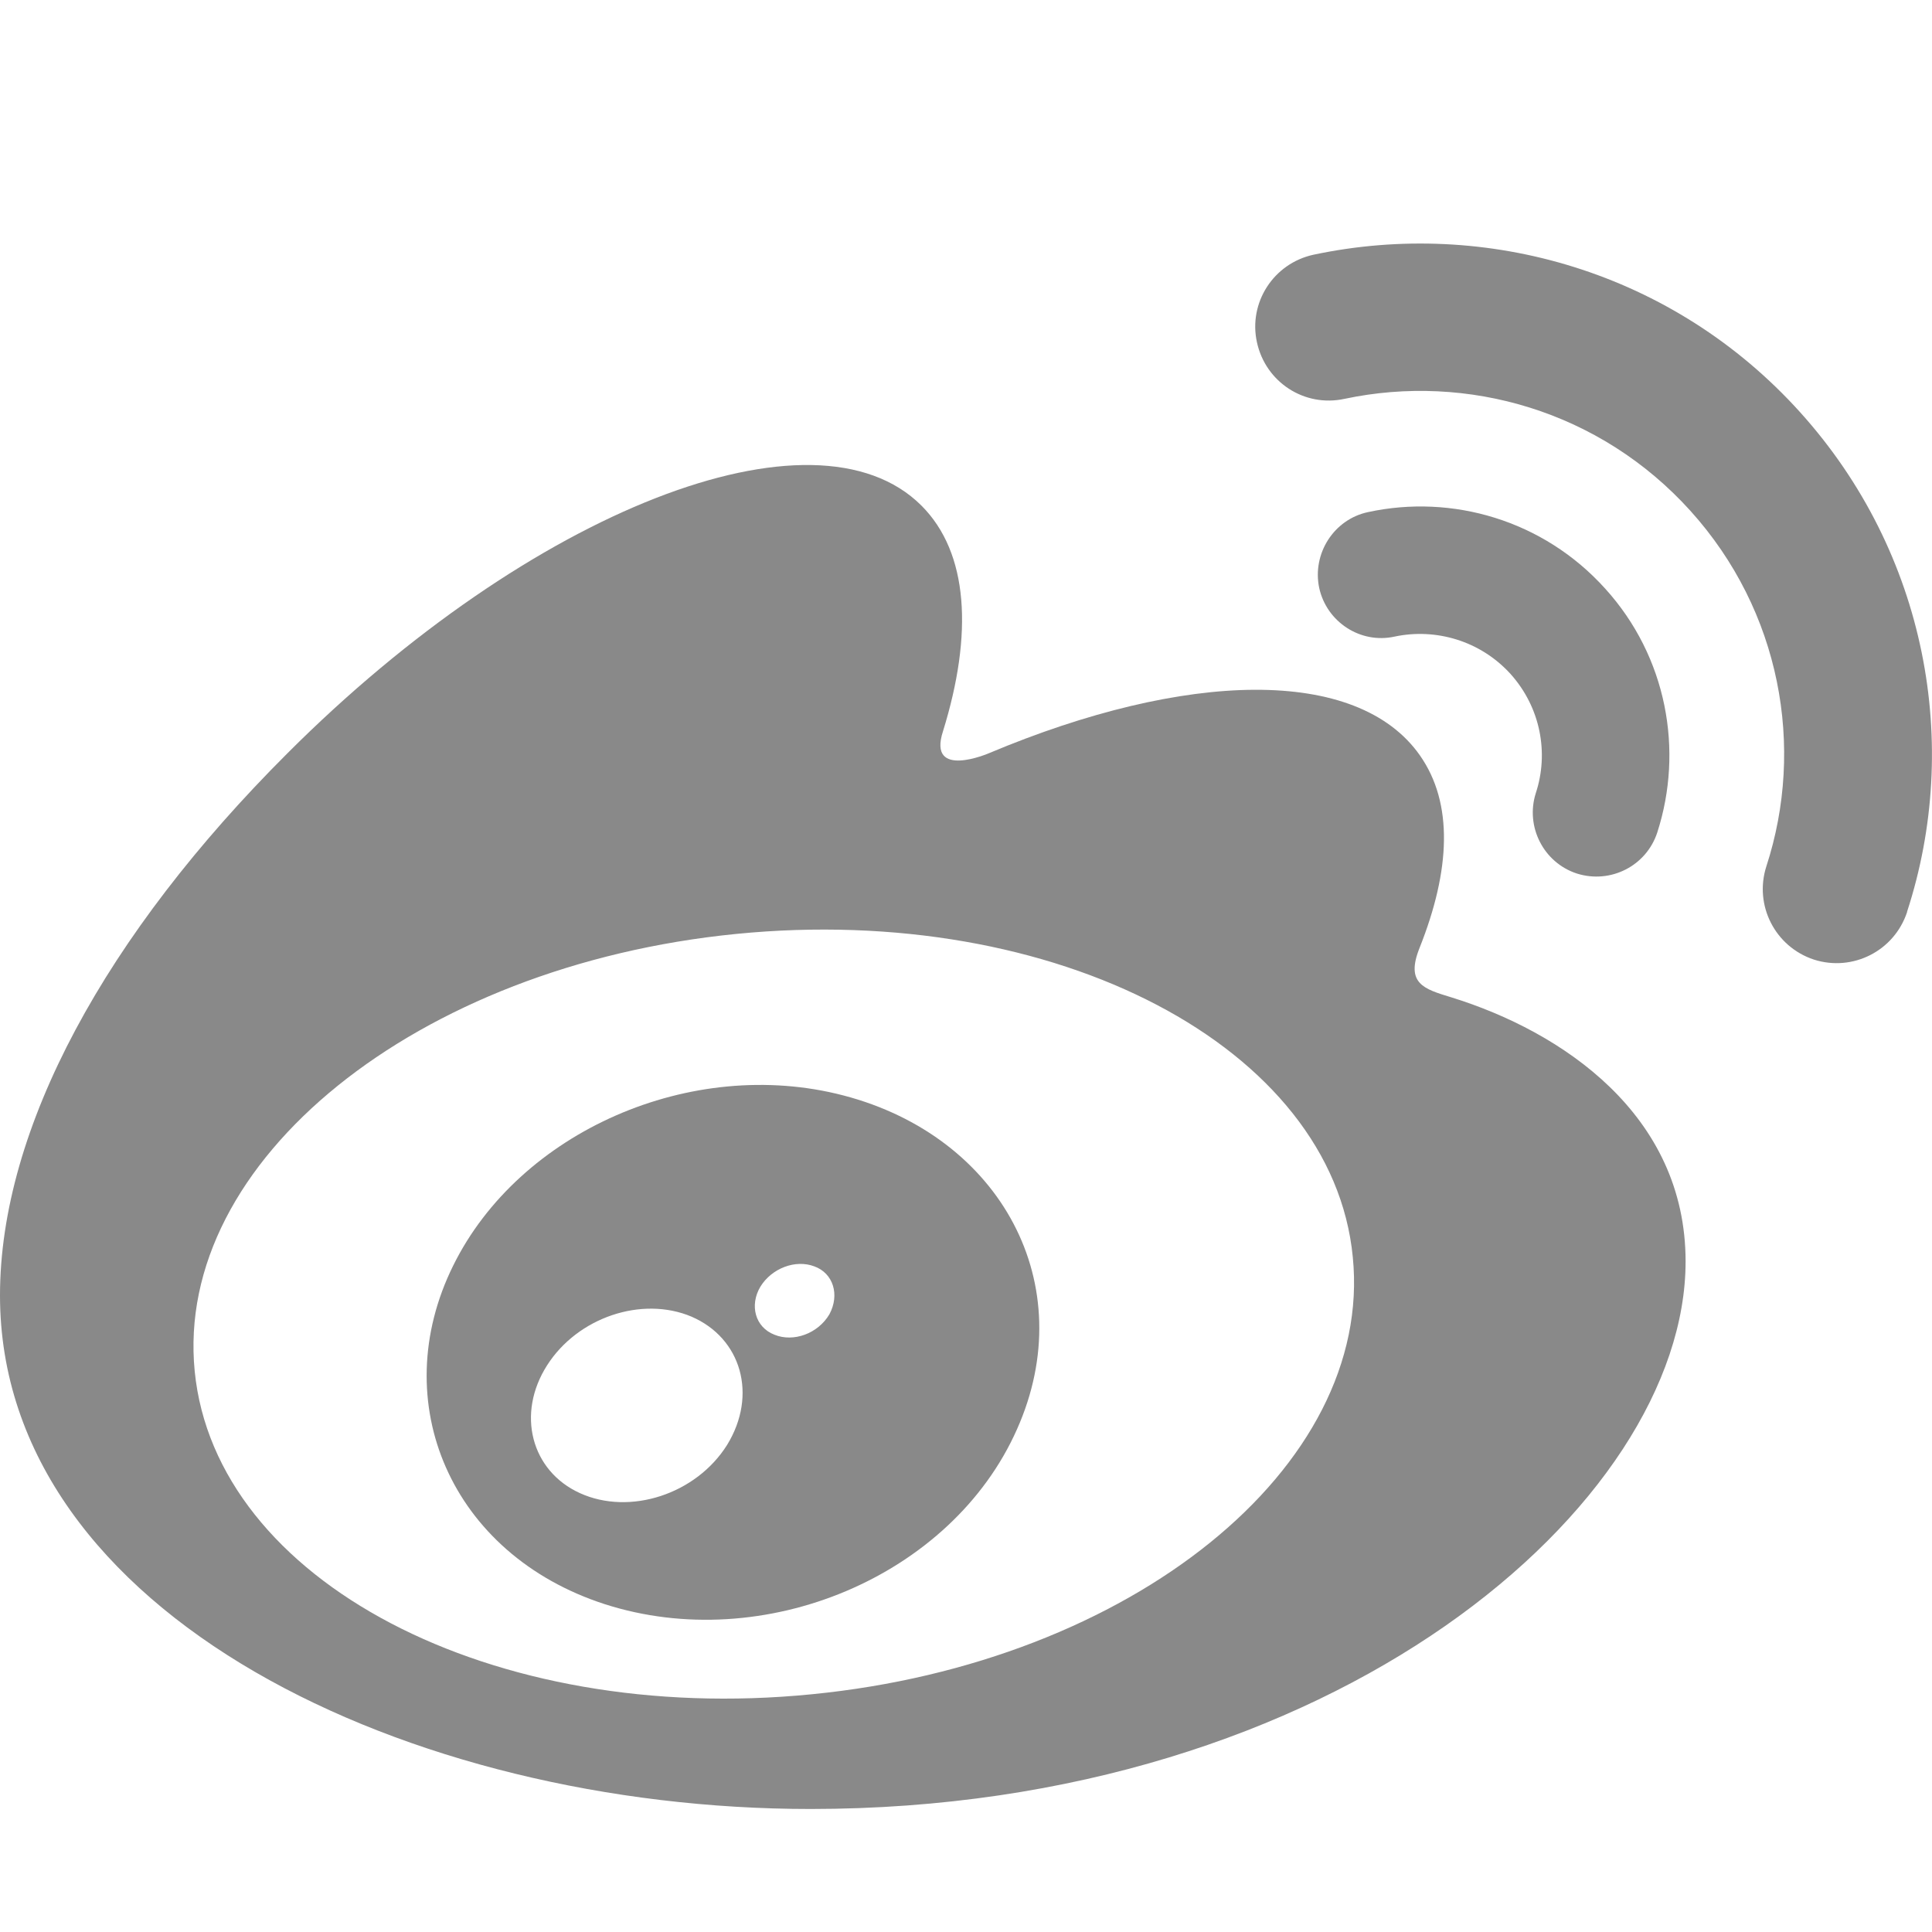<!-- Generated by IcoMoon.io -->
<svg version="1.1" xmlns="http://www.w3.org/2000/svg" width="20" height="20" viewBox="0 0 512 512" fill="#898989">
<title></title>
<g id="icomoon-ignore">
</g>
<path d="M215.1 449c-84.8 8.4-158-30-163.5-85.6-5.5-55.7 58.8-107.5 143.5-115.9 84.8-8.4 158 30 163.4 85.6 5.6 55.7-58.7 107.6-143.4 115.9zM384.6 264.3c-7.2-2.2-12.2-3.6-8.4-13.1 8.2-20.6 9-38.3 0.1-51-16.6-23.7-62.1-22.5-114.2-0.6 0 0-16.4 7.1-12.2-5.8 8-25.8 6.8-47.3-5.7-59.8-28.3-28.3-103.5 1.1-168 65.6-48.2 48.1-76.2 99.4-76.2 143.7 0 84.6 108.6 136.1 214.8 136.1 139.2 0 231.9-80.9 231.9-145.1 0-38.9-32.7-60.9-62.1-70z"></path>
<path d="M477.1 109.3c-33.6-37.3-83.2-51.5-129-41.8v0c-10.6 2.3-17.3 12.7-15 23.2 2.3 10.6 12.6 17.3 23.2 15 32.6-6.9 67.8 3.2 91.7 29.7s30.4 62.6 20.1 94.2v0c-3.3 10.3 2.3 21.3 12.6 24.7 10.3 3.3 21.3-2.3 24.7-12.6v-0.1c14.4-44.2 5.3-95-28.3-132.3z"></path>
<path d="M425.4 156c-16.4-18.2-40.6-25.1-62.8-20.3-9.1 1.9-14.9 11-13 20.1 2 9.1 11 14.9 20 12.9v0c10.9-2.3 22.7 1.1 30.7 9.9 8 8.9 10.2 21 6.7 31.6v0c-2.8 8.8 2 18.4 10.9 21.3 8.9 2.8 18.4-2 21.3-10.9 7-21.7 2.6-46.5-13.8-64.6z"></path>
<path d="M219.8 348.3c-3 5.1-9.5 7.5-14.6 5.4-5.1-2-6.6-7.8-3.7-12.7 3-4.9 9.3-7.3 14.3-5.4 5 1.8 6.8 7.5 4 12.7zM192.7 382.9c-8.2 13.1-25.8 18.8-39 12.8-13-5.9-16.9-21.1-8.7-33.9 8.1-12.7 25.1-18.4 38.2-12.9 13.3 5.7 17.6 20.8 9.5 34zM223.5 290.3c-40.3-10.5-85.9 9.6-103.4 45.1-17.9 36.2-0.6 76.5 40.1 89.7 42.2 13.6 92-7.3 109.3-46.3 17.1-38.3-4.2-77.6-46-88.5z"></path>
</svg>
